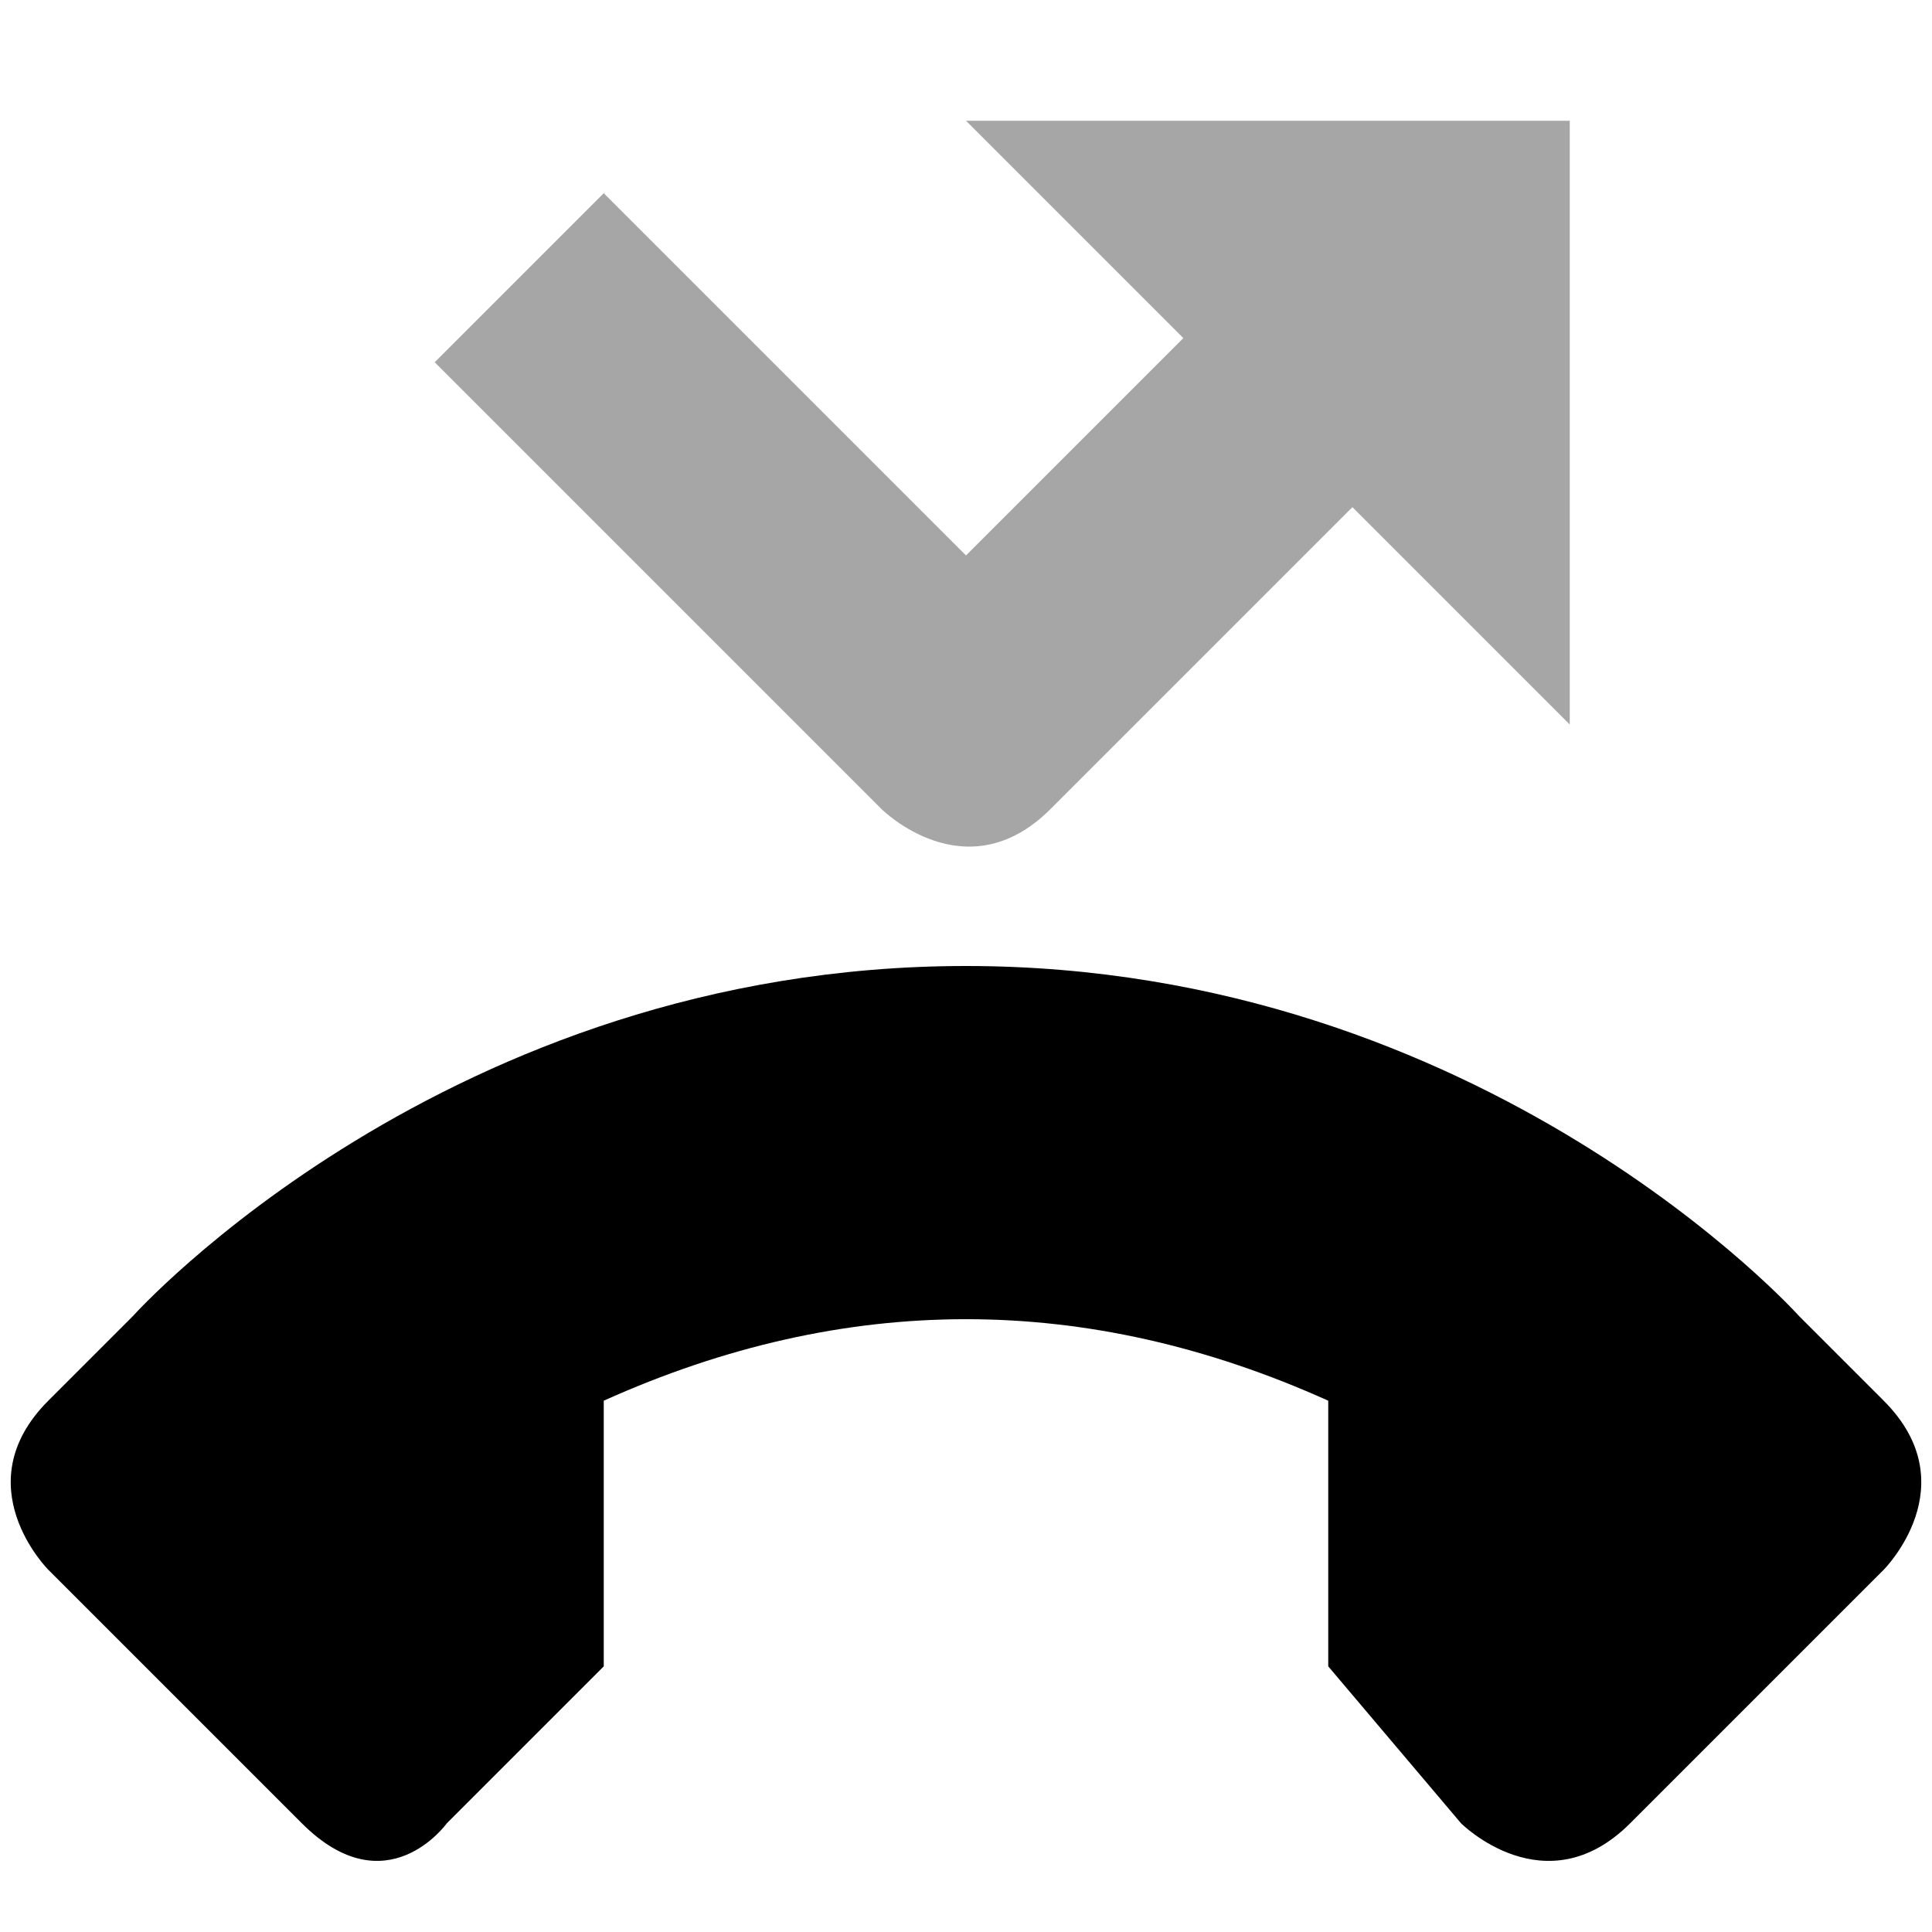 <svg viewBox="0 0 16 16"><path d="m8 1 1.8 1.8-1.8 1.8-3-3-1.4 1.4 3.7 3.7s.7.7 1.4 0l2.5-2.5 1.8 1.8v-5z" opacity=".35"/><path d="m1.1 10.9-.7.7c-.7.7 0 1.4 0 1.4l2.1 2.1c.7.7 1.2 0 1.2 0l1.3-1.3v-2.2c2-.9 4-.9 6 0v2.2l1.1 1.3s.7.7 1.4 0l2.1-2.1s.7-.7 0-1.4l-.7-.7s-2.6-2.9-6.9-2.9-6.9 2.9-6.9 2.9z"/></svg>